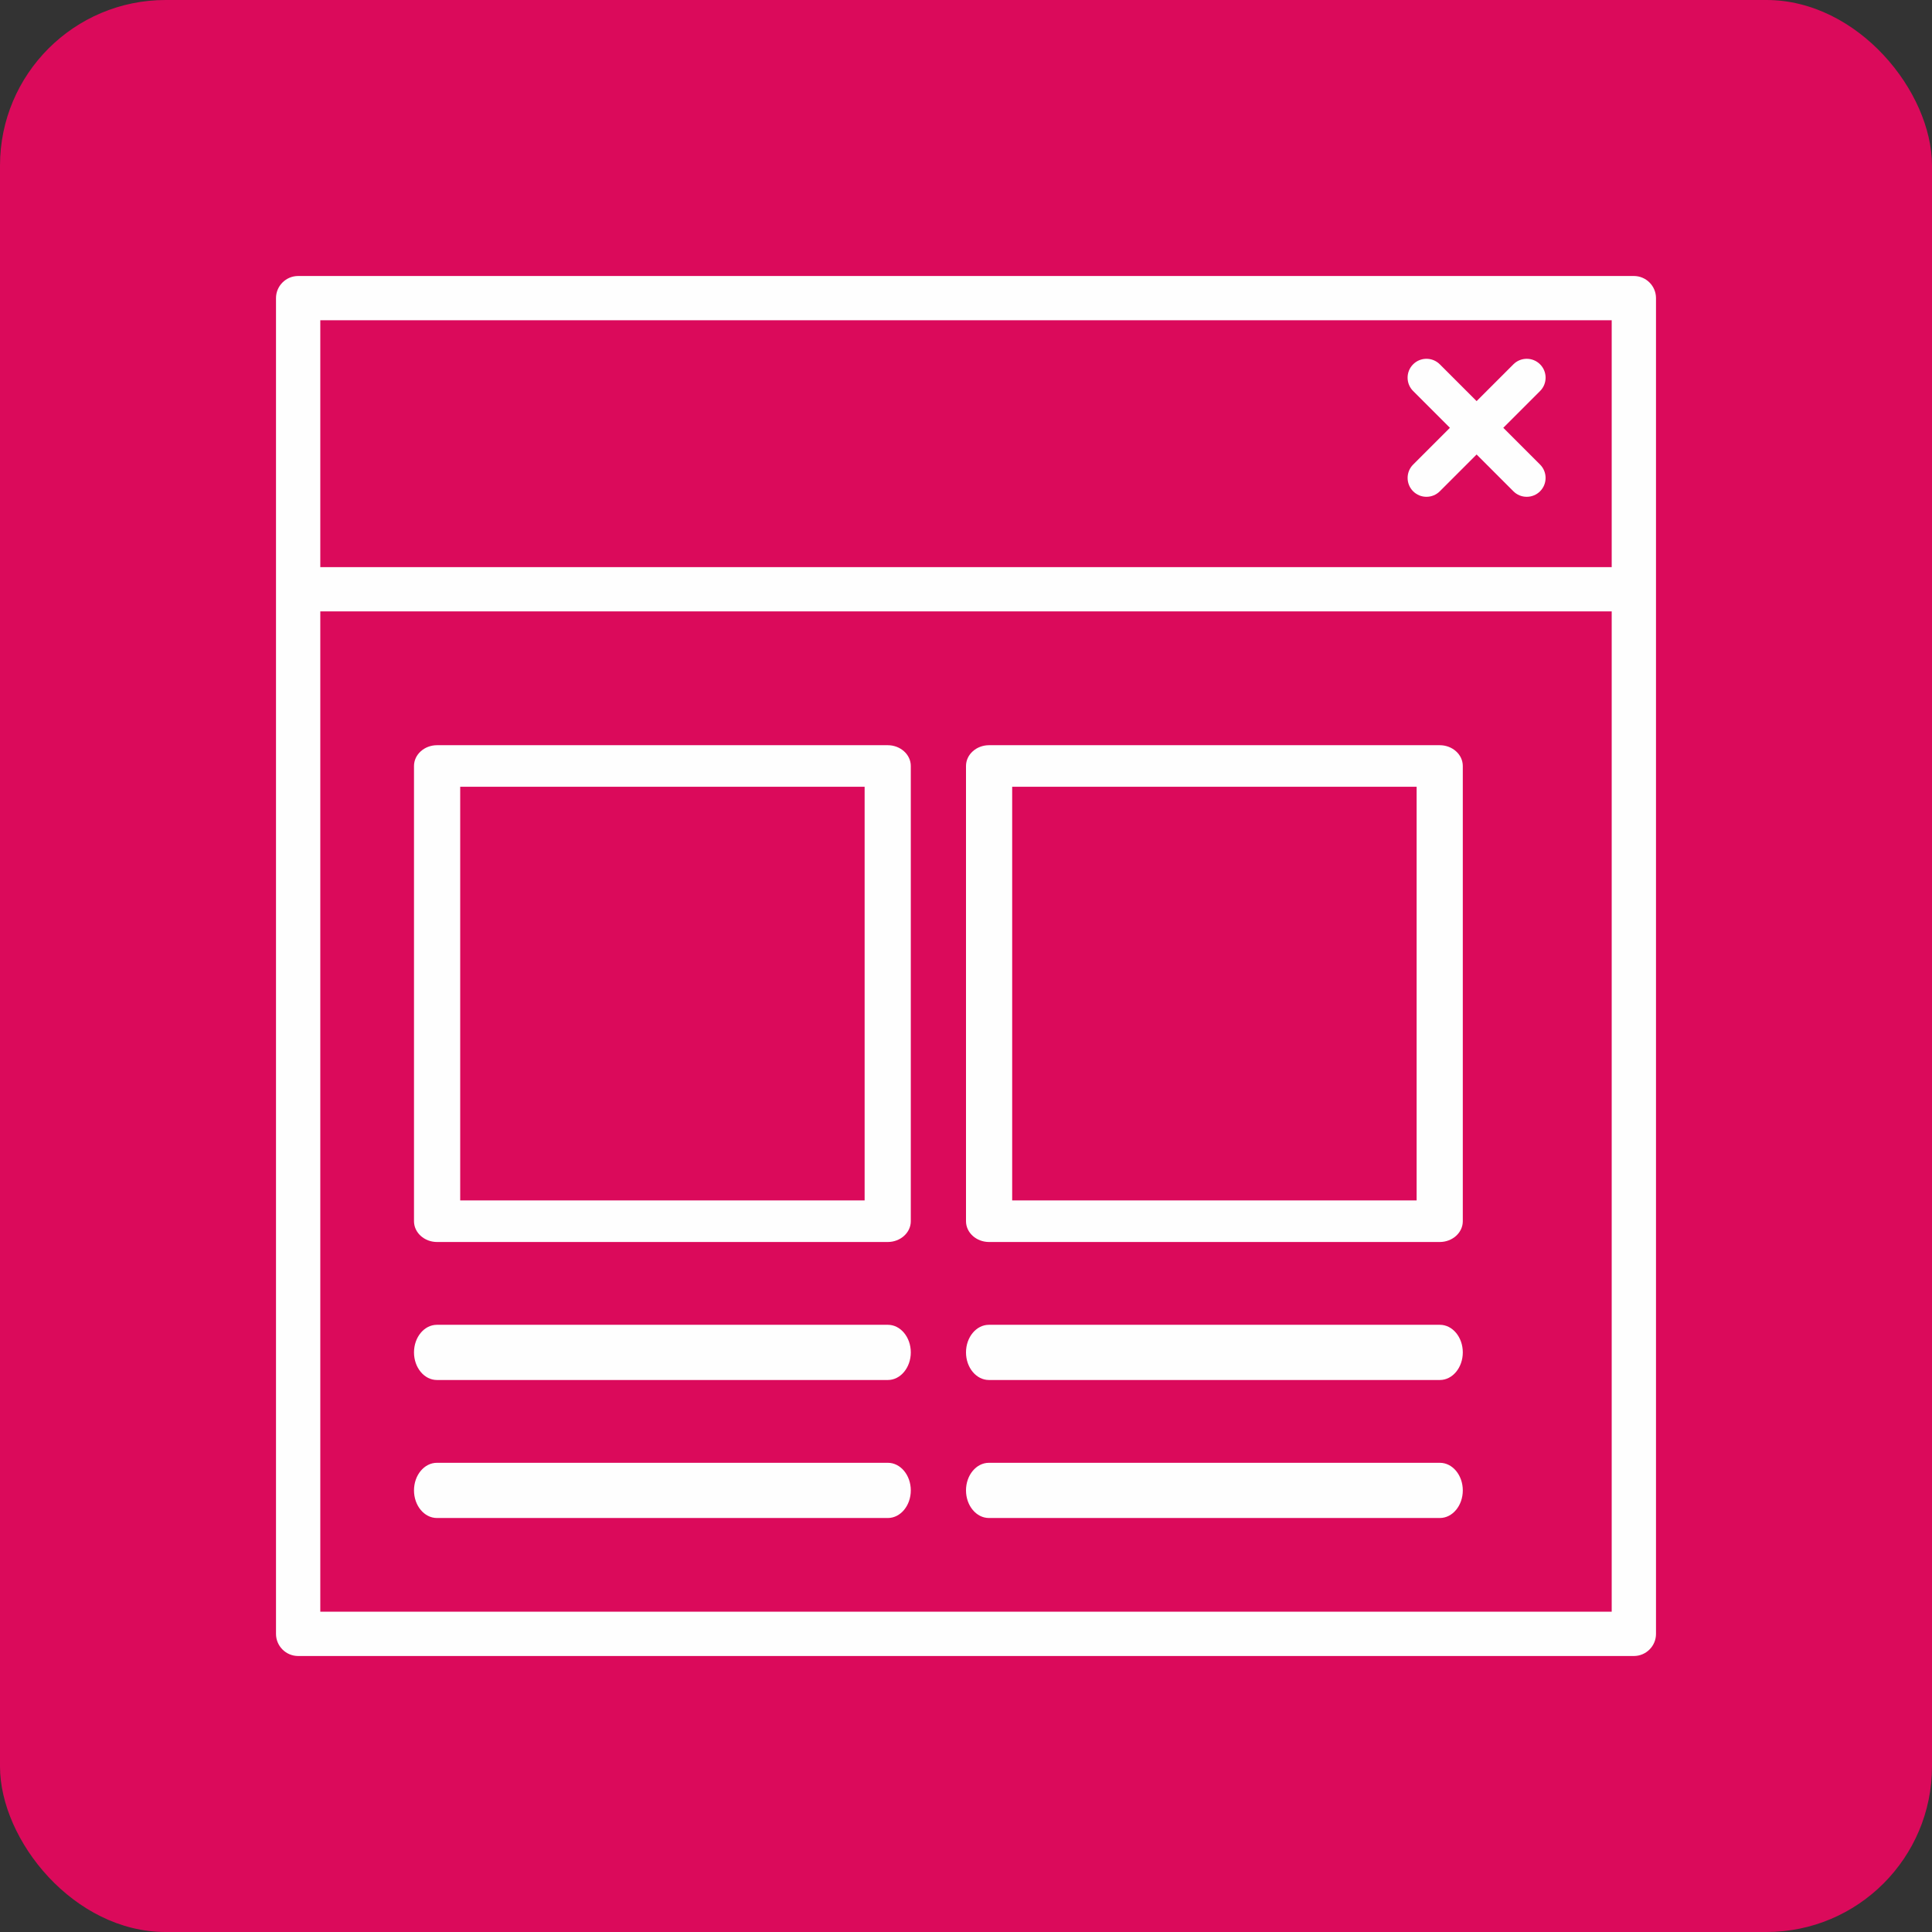 <svg xmlns="http://www.w3.org/2000/svg" width="70" height="70" viewBox="0 0 70 70">
    <rect x="0" y="0" width="70" height="70" fill="#333333" stroke="none"/>
    <g fill="none" fill-rule="evenodd">
        <g>
            <g>
                <g transform="translate(-975, -1032) translate(100, 704) translate(875, 328)">
                    <rect width="70" height="70" fill="#DB0A5B" rx="6"/>
                    <g fill="#FEFEFE">
                        <path d="M1.604 10.548h46.791V1.604H1.605v8.944zm0 37.847h46.791V12.152H1.605v36.243zM49.198 0H.802C.36 0 0 .36 0 .802v48.396c0 .442.36.802.802.802h48.396c.442 0 .802-.36.802-.802V.802C50 .36 49.64 0 49.198 0z" transform="translate(10, 10)"/>
                        <path d="M42.533 5.5L41.2 6.833c-.266.267-.266.7 0 .967.13.129.3.2.483.2s.355-.071.484-.2L43.5 6.467 44.833 7.8c.129.129.3.2.483.2s.355-.071.484-.2c.266-.267.266-.7 0-.967L44.467 5.5 45.8 4.167c.267-.266.267-.7 0-.967s-.7-.267-.967 0L43.5 4.533 42.167 3.2c-.267-.267-.7-.267-.967 0s-.267.7 0 .967L42.533 5.5zM6.674 33.494h14.653V18.506H6.674v14.988zM5.837 35h16.326c.462 0 .837-.338.837-.753V17.753c0-.415-.375-.753-.837-.753H5.837c-.462 0-.837.338-.837.753v16.494c0 .415.375.753.837.753zM5.83 40h16.34c.457 0 .83-.449.83-1 0-.552-.373-1-.83-1H5.83c-.458 0-.83.448-.83 1 0 .551.372 1 .83 1M5.83 45h16.34c.457 0 .83-.449.83-1 0-.552-.373-1-.83-1H5.83c-.458 0-.83.448-.83 1 0 .551.372 1 .83 1M26.673 33.494h14.654V18.506H26.673v14.988zM25.837 35h16.326c.462 0 .837-.338.837-.753V17.753c0-.415-.375-.753-.837-.753H25.837c-.462 0-.837.338-.837.753v16.494c0 .415.375.753.837.753zM25.83 40h16.34c.457 0 .83-.449.83-1 0-.552-.373-1-.83-1H25.83c-.457 0-.83.448-.83 1 0 .551.373 1 .83 1M25.83 45h16.34c.457 0 .83-.449.83-1 0-.552-.373-1-.83-1H25.83c-.457 0-.83.448-.83 1 0 .551.373 1 .83 1" transform="translate(10, 10)"/>
                    </g>
                </g>
            </g>
        </g>
    </g>
</svg>
